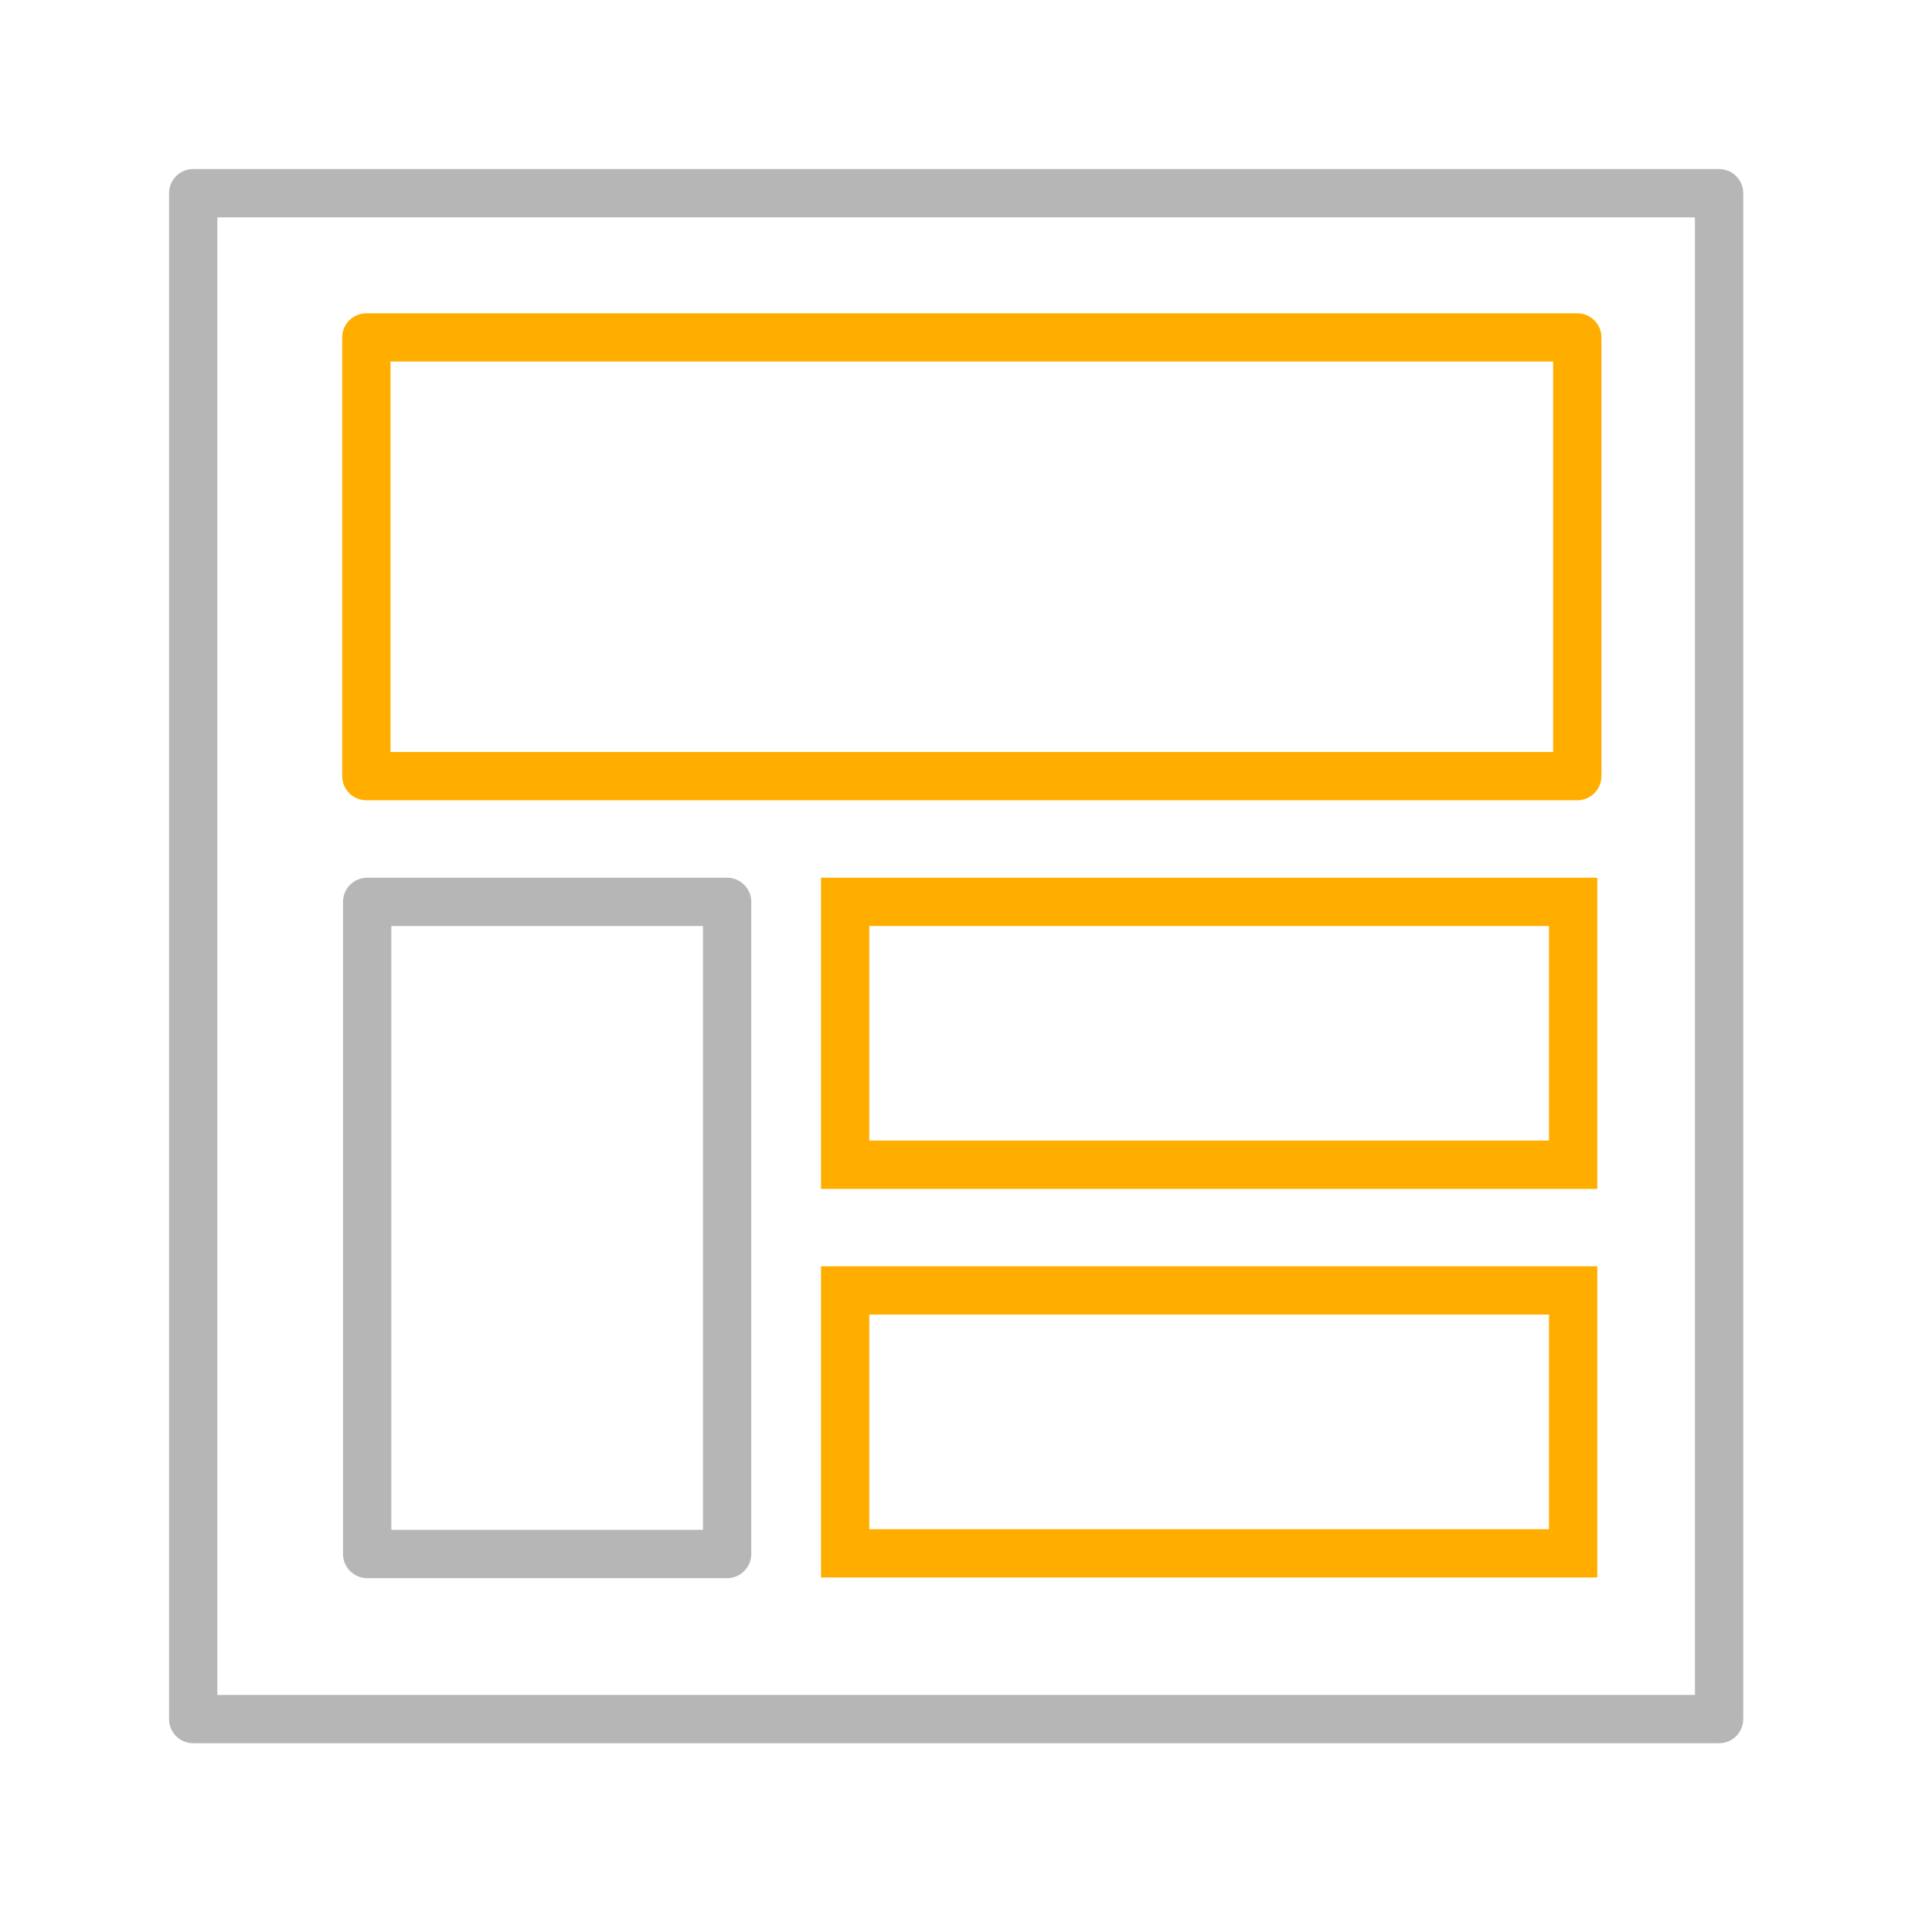 <svg width="40" height="40" viewBox="0 0 40 40" fill="none" xmlns="http://www.w3.org/2000/svg">
<path fill-rule="evenodd" clip-rule="evenodd" d="M3.5 4C3.5 3.724 3.724 3.5 4 3.5H35.592C35.868 3.5 36.092 3.724 36.092 4V35.592C36.092 35.868 35.868 36.092 35.592 36.092H4C3.724 36.092 3.5 35.868 3.5 35.592V4ZM4.5 4.5V35.092H35.092V4.5H4.5Z" fill="#B6B6B6"/>
<path fill-rule="evenodd" clip-rule="evenodd" d="M7.085 6.986C7.085 6.71 7.309 6.486 7.585 6.486H32.656C32.932 6.486 33.156 6.71 33.156 6.986V16.069C33.156 16.345 32.932 16.569 32.656 16.569H7.585C7.309 16.569 7.085 16.345 7.085 16.069V6.986ZM8.085 7.486V15.569H32.156V7.486H8.085Z" fill="#FFAE00"/>
<path fill-rule="evenodd" clip-rule="evenodd" d="M7.102 18.672C7.102 18.396 7.325 18.172 7.602 18.172H15.054C15.33 18.172 15.554 18.396 15.554 18.672V32.174C15.554 32.45 15.33 32.674 15.054 32.674H7.602C7.325 32.674 7.102 32.45 7.102 32.174V18.672ZM8.102 19.172V31.674H14.554V19.172H8.102Z" fill="#B6B6B6"/>
<path fill-rule="evenodd" clip-rule="evenodd" d="M16.998 26.217H33.07V32.66H16.998V26.217ZM17.998 27.217V31.66H32.07V27.217H17.998Z" fill="#FFAE00"/>
<path fill-rule="evenodd" clip-rule="evenodd" d="M16.998 18.172H33.07V24.615H16.998V18.172ZM17.998 19.172V23.615H32.07V19.172H17.998Z" fill="#FFAE00"/>
</svg>
